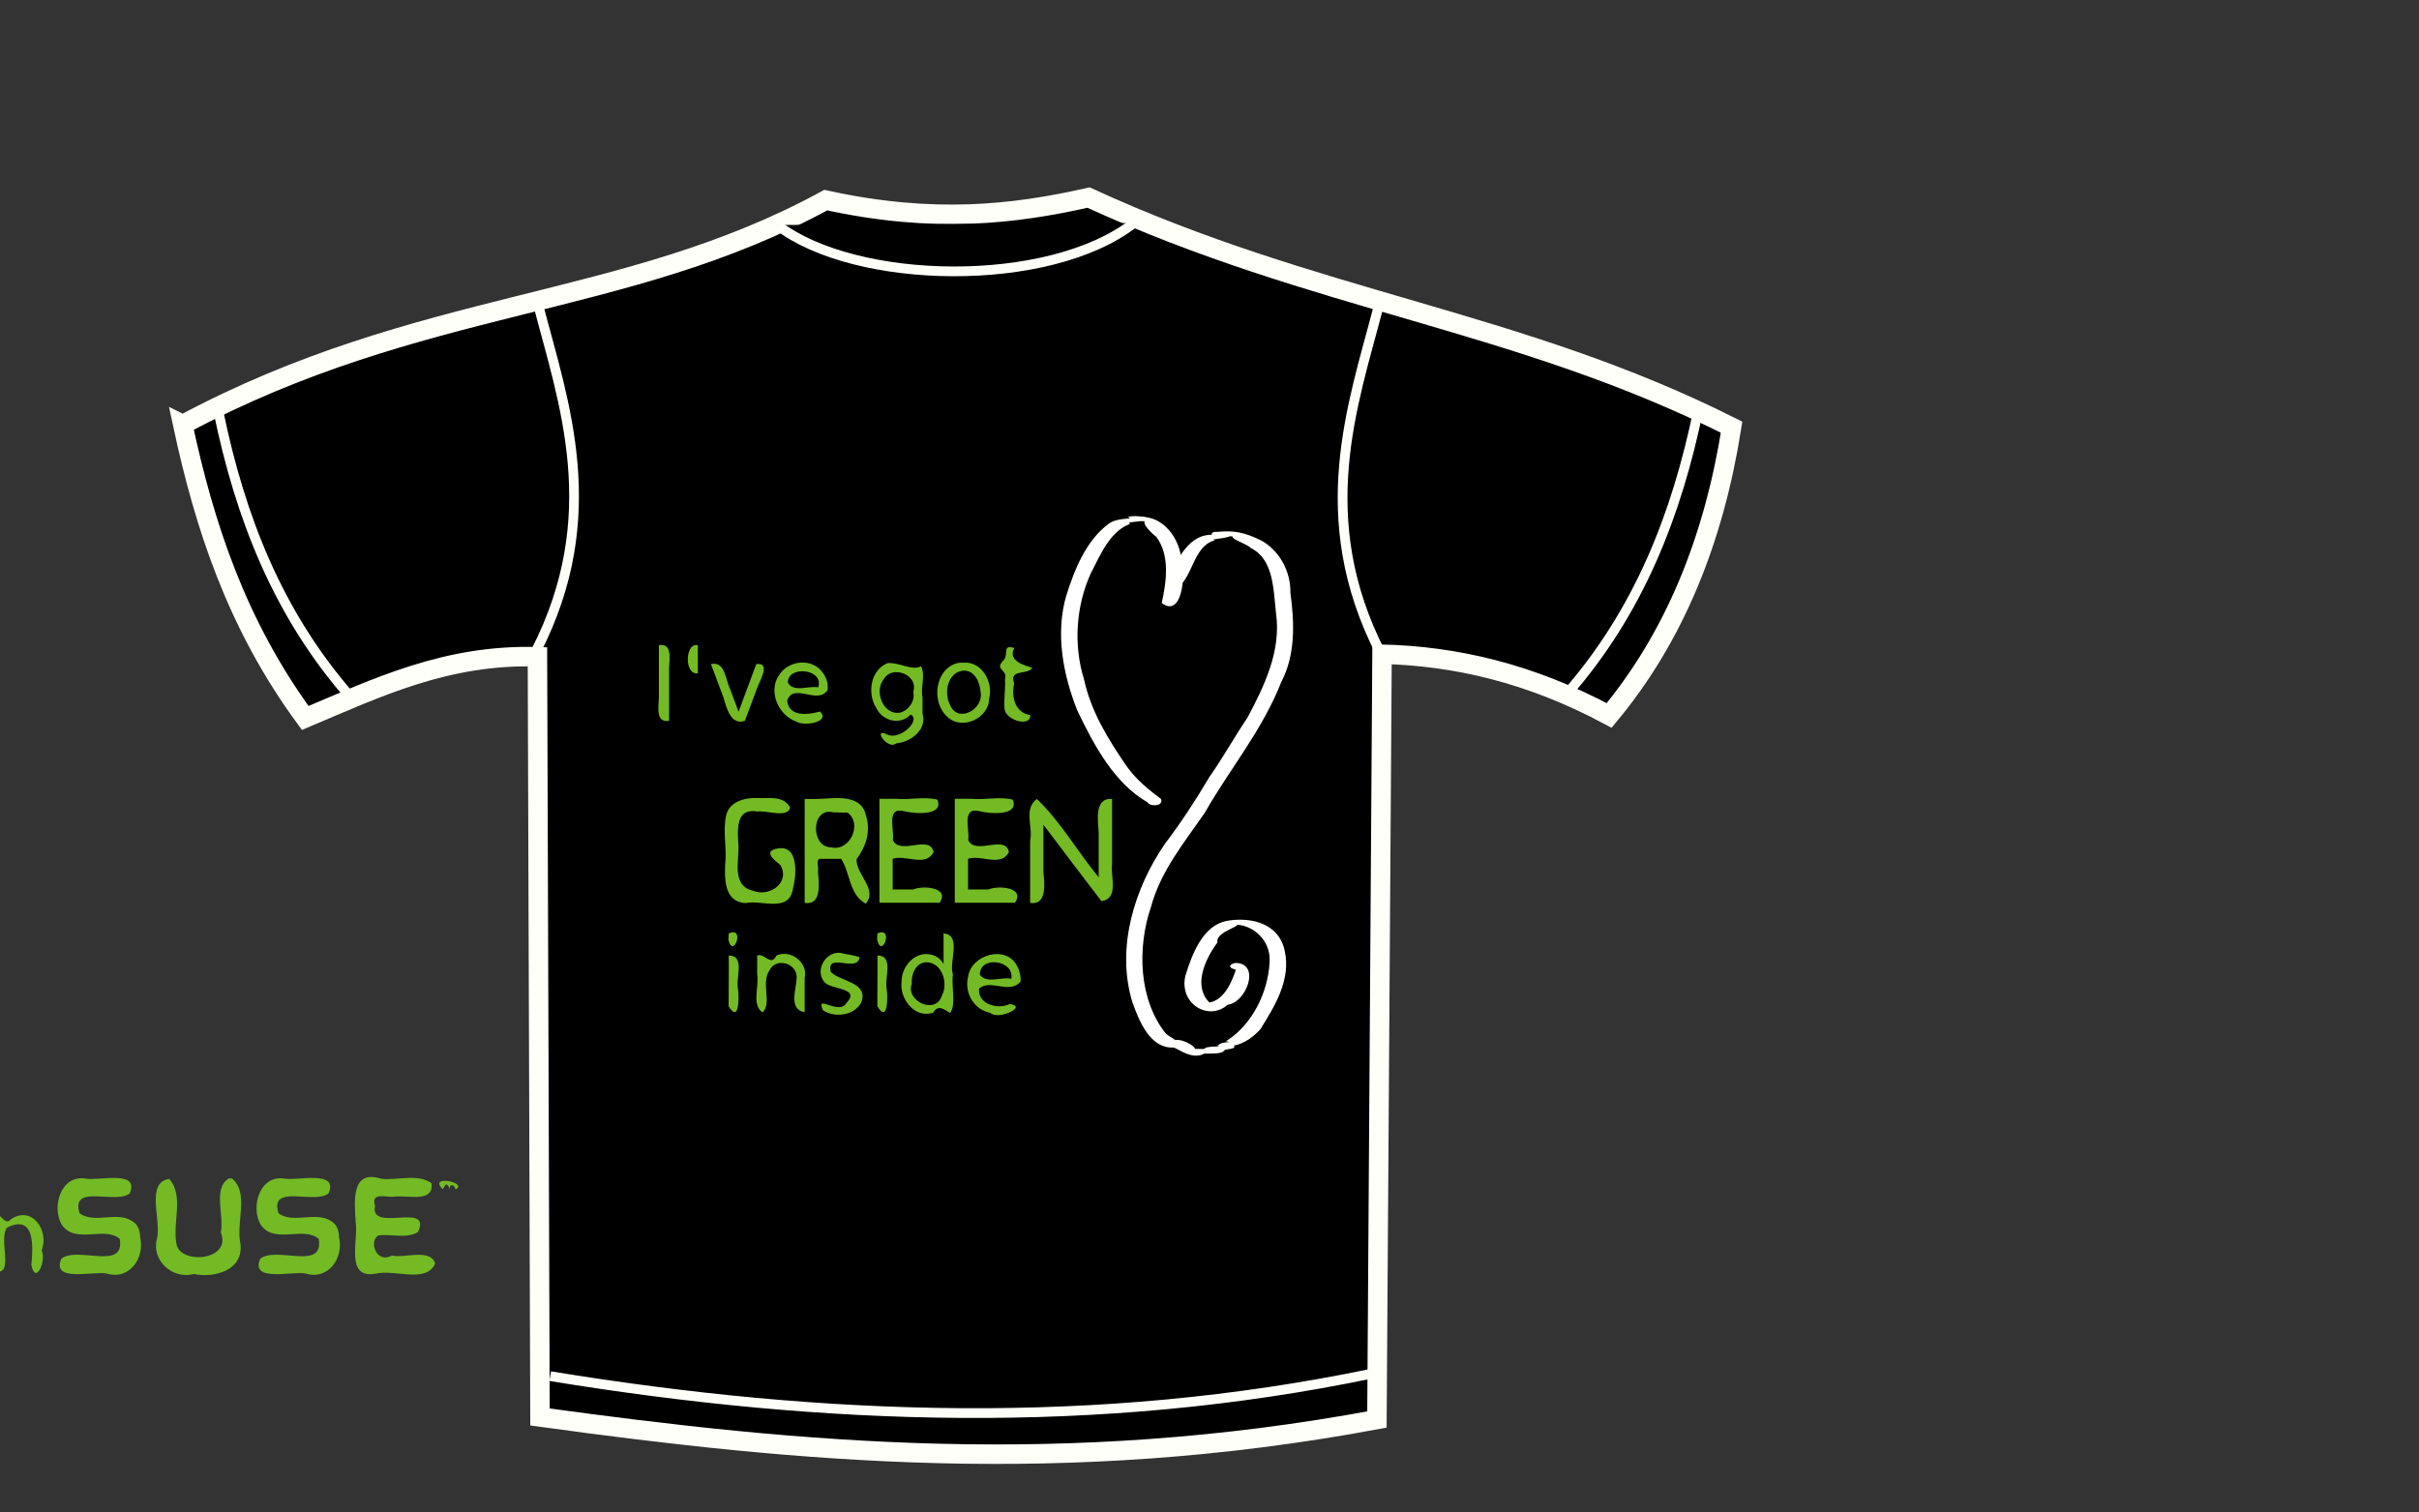 <?xml version="1.0" encoding="UTF-8" standalone="no"?>
<!-- Generator: Adobe Illustrator 15.0.0, SVG Export Plug-In . SVG Version: 6.00 Build 0)  -->

<svg
   xmlns:dc="http://purl.org/dc/elements/1.1/"
   xmlns:cc="http://creativecommons.org/ns#"
   xmlns:rdf="http://www.w3.org/1999/02/22-rdf-syntax-ns#"
   xmlns:svg="http://www.w3.org/2000/svg"
   xmlns="http://www.w3.org/2000/svg"
   xmlns:sodipodi="http://sodipodi.sourceforge.net/DTD/sodipodi-0.dtd"
   xmlns:inkscape="http://www.inkscape.org/namespaces/inkscape"
   version="1.1"
   id="svg4578"
   sodipodi:version="0.32"
   inkscape:version="0.48.2 r9819"
   sodipodi:docname="T_Shirt_inside.png"
   inkscape:output_extension="org.inkscape.output.svg.inkscape"
   x="0px"
   y="0px"
   width="1679"
   height="1050"
   viewBox="72.8 75.424 1679 1050"
   enable-background="new 72.8 75.424 248.4 157.156"
   xml:space="preserve"
   inkscape:export-filename="/home/victorhck/Imágenes/Inkscape_imagenes/squematic_geecko.png"
   inkscape:export-xdpi="90"
   inkscape:export-ydpi="90"><rect x="72.8" y="75.424" width="1679" height="1050" fill="#333333" stroke="none"/><defs
   id="defs3243"><filter
     inkscape:collect="always"
     id="filter4492"
     x="-0.103"
     width="1.206"
     y="-0.056"
     height="1.113"
     color-interpolation-filters="sRGB"><feGaussianBlur
       inkscape:collect="always"
       stdDeviation="6.308"
       id="feGaussianBlur4494" /></filter></defs>
<sodipodi:namedview
   inkscape:window-y="0"
   inkscape:window-x="-4"
   inkscape:window-height="991"
   inkscape:window-width="1680"
   inkscape:showpageshadow="false"
   inkscape:current-layer="layer1"
   inkscape:document-units="px"
   inkscape:pageshadow="2"
   inkscape:pageopacity="0.0"
   width="400px"
   height="300px"
   id="base"
   objecttolerance="10"
   guidetolerance="10"
   gridtolerance="10000"
   borderopacity="1"
   inkscape:cy="510.05957"
   bordercolor="#d6d6d6"
   inkscape:cx="526.72696"
   pagecolor="#ffffff"
   inkscape:zoom="0.77734375"
   borderlayer="true"
   showgrid="false"
   inkscape:snap-smooth-nodes="true"
   inkscape:object-nodes="true"
   inkscape:object-paths="true"
   inkscape:window-maximized="1">
	</sodipodi:namedview>
<g
   id="layer1"
   inkscape:groupmode="layer"
   inkscape:label="Layer 1"
   style="display:inline"
   transform="translate(0,892.844)">
	
<g
   transform="matrix(6.758,0,0,6.758,-257.275,-4377.509)"
   id="g3272"
   style="stroke:#fffff9;fill:#000000;fill-opacity:1;stroke-opacity:1"><path
     inkscape:connector-curvature="0"
     style="fill:#000000;stroke:#fffff9;stroke-width:2;stroke-linecap:butt;stroke-linejoin:miter;stroke-miterlimit:4;stroke-opacity:1;stroke-dasharray:none;fill-opacity:1"
     d="m 67.614,570.417 c 24.468,-13.1 45.356,-11.775 66.041,-23.062 11.096,2.431 19.357,1.459 26.993,-0.262 23.429,10.786 44.028,12.516 66.041,23.586 -1.83,11.559 -5.859,21.548 -12.579,29.614 -8.154,-4.37 -15.868,-6.106 -23.324,-6.29 l -0.524,78.621 c -32.121,5.983 -59.347,3.398 -85.959,-0.262 l -0.262,-78.097 c -9.371,-0.272 -16.5,3.19 -23.848,6.29 -7.067,-9.635 -10.369,-19.809 -12.579,-30.138 z"
     id="path3274-1"
     sodipodi:nodetypes="ccccccccccc" /><path
     inkscape:connector-curvature="0"
     style="fill:#000000;stroke:#fffff9;stroke-width:1px;stroke-linecap:butt;stroke-linejoin:miter;stroke-opacity:1;fill-opacity:1"
     d="m 71.283,569.107 c 2.215,10.749 6.083,20.787 13.628,29.352"
     id="path3276"
     sodipodi:nodetypes="cc" /><path
     inkscape:connector-curvature="0"
     style="fill:#000000;stroke:#fffff9;stroke-width:1px;stroke-linecap:butt;stroke-linejoin:miter;stroke-opacity:1;fill-opacity:1"
     d="m 105.352,668.169 c 28.129,4.604 56.257,5.593 84.386,-0.262"
     id="path3278"
     sodipodi:nodetypes="cc" /><path
     inkscape:connector-curvature="0"
     style="fill:#000000;stroke:#fffff9;stroke-width:1px;stroke-linecap:butt;stroke-linejoin:miter;stroke-opacity:1;fill-opacity:1"
     d="m 128.669,549.912 c 8.008,6.191 27.908,6.575 36.622,-0.202"
     id="path3284"
     sodipodi:nodetypes="cc" /><path
     inkscape:connector-curvature="0"
     style="fill:#000000;stroke:#fffff9;stroke-width:1px;stroke-linecap:butt;stroke-linejoin:miter;stroke-opacity:1;fill-opacity:1"
     d="m 104.162,558.281 c 2.576,9.885 6.838,21.489 -0.262,35.379"
     id="path3286"
     sodipodi:nodetypes="cc" /><path
     inkscape:connector-curvature="0"
     sodipodi:nodetypes="cc"
     id="path3288"
     d="m 190.375,558.483 c -2.576,9.885 -6.838,21.489 0.262,35.379"
     style="fill:#000000;stroke:#fffff9;stroke-width:1px;stroke-linecap:butt;stroke-linejoin:miter;stroke-opacity:1;fill-opacity:1" /><path
     inkscape:connector-curvature="0"
     sodipodi:nodetypes="cc"
     id="path3290"
     d="m 223.283,568.845 c -2.215,10.749 -6.083,20.787 -13.628,29.352"
     style="fill:#000000;stroke:#fffff9;stroke-width:1px;stroke-linecap:butt;stroke-linejoin:miter;stroke-opacity:1;fill-opacity:1" /></g><path
   style="fill:#000000;fill-opacity:1;fill-rule:nonzero;stroke:none"
   id="path3974"
   d="m 788.387,-18.542 c 0.01,0.119 0.109,0.28 0.017,0.356 -4.501,3.753 4.598,-6.289 2.019,0.775 -0.425,1.164 -4.725,0.525 -3.58,0.997 4.287,1.77 8.783,-1.487 4.733,1.09 0.264,1.465 3.829,0.278 3.808,1.663 -0.013,0.921 -2.901,0.549 -2.419,1.333 0.678,1.103 2.653,0.251 3.782,0.884 0.366,0.205 0.026,0.839 0.039,1.258 0.819,0.375 1.637,0.749 2.456,1.124 0.193,1.588 2.918,1.199 3.239,2.531 0.154,0.64 -1.643,0.993 -1.256,1.526 0.679,0.935 2.271,0.598 3.247,1.217 2.519,1.599 -0.652,2.379 -1.73,3.06 16.399,3.3 3.479,-1.212 4.947,2.694 0.271,0.721 1.506,0.707 1.837,1.402 0.502,1.055 -1.731,2.787 -1.214,3.186 1.279,0.988 3.102,0.909 4.653,1.363 1.23,1.543 -1.651,2.184 -1.339,3.344 0.225,0.837 1.404,1.02 2.068,1.577 0.618,0.517 1.335,0.965 1.774,1.641 0.106,0.164 0.743,3.309 0.779,3.483 2.709,3.158 0.694,0.224 1.835,3.544 0.217,0.63 0.937,1.124 0.892,1.789 -0.049,0.734 -1.212,1.157 -1.14,1.889 0.047,0.477 3.075,3.339 3.288,3.549 -0.309,0.611 -1.341,1.288 -0.928,1.834 0.779,1.029 2.532,0.775 3.526,1.599 0.442,0.366 0.051,1.23 0.42,1.669 0.575,0.683 1.718,0.752 2.23,1.483 0.289,0.412 -0.089,1.003 -0.134,1.504 0.64,0.428 1.281,0.856 1.921,1.284 -1.155,0.523 -2.869,0.449 -3.466,1.568 -0.364,0.683 1.33,0.814 2.061,1.069 0.085,0.029 5.439,1.29 5.918,1.526 0.26,0.128 0.276,0.51 0.415,0.766 0.662,0.138 1.323,0.276 1.985,0.414 0.926,-1.854 2.993,1.125 4.082,0.377 0.163,-0.112 -0.115,-0.515 0.068,-0.59 0.828,-0.338 6.255,-0.865 6.368,-0.878 -0.145,-0.374 -0.796,-0.947 -0.435,-1.122 1.275,-0.62 2.898,-0.134 4.195,-0.707 0.394,-0.174 0.118,-0.861 0.269,-1.265 0.175,-0.47 0.359,-0.963 0.7,-1.331 0.915,-0.988 3.184,-2.152 4.235,-2.755 1.369,-1.958 5.561,-2.215 5.496,-5.123 -0.017,-0.782 -1.504,-1.577 -0.962,-2.141 5.489,-5.709 4.999,1.36 4.804,-4.275 0.752,-0.79 2.09,-1.293 2.257,-2.371 -1.448,-2.563 -2.018,-2.357 -1.16,-5.257 0.318,-1.075 2.68,-5.344 2.637,-5.477 -0.442,-1.363 -2.136,-1.91 -3.204,-2.865 3.965,-5.814 0.349,0.175 2.641,-5.644 0.393,-0.998 1.691,-1.783 1.511,-2.84 -0.209,-1.222 -1.814,-1.729 -2.472,-2.78 -1.581,-2.526 -0.931,-2.787 -0.157,-5.336 -0.541,-1.708 -0.949,-3.276 -1.802,-4.866 -0.414,-0.773 -1.056,-1.413 -1.44,-2.202 -0.323,-0.664 -0.241,-1.507 -0.66,-2.116 -0.536,-0.778 -1.989,-0.96 -2.104,-1.897 -0.104,-0.846 1.086,-1.313 1.629,-1.97 -1.649,-0.461 -3.299,-0.922 -4.949,-1.382 0.242,-0.559 1.234,-1.339 0.727,-1.678 -1.368,-0.914 -3.313,-0.403 -4.822,-1.059 -0.45,-0.196 -0.286,-0.992 -0.651,-1.321 -0.746,-0.673 -3.431,-1.633 -4.277,-1.967 -0.737,-0.258 -1.473,-0.516 -2.21,-0.774 -0.042,-0.344 1.237,-0.501 1.279,-0.157 l 0,0 c 1.412,0.182 2.824,0.364 4.236,0.546 0.517,0.335 0.999,0.731 1.551,1.003 1.418,0.699 3.346,1.053 4.533,2.246 0.379,0.381 0.347,1.045 0.696,1.454 1.151,1.351 3.172,2.236 4.632,3.039 -0.357,0.648 -0.995,1.209 -1.07,1.945 -0.092,0.898 1.513,3.635 2.046,4.062 1.147,0.92 3.207,0.808 3.867,2.121 0.437,0.869 -1.042,1.642 -1.562,2.463 0.797,0.821 1.594,1.642 2.391,2.463 0.138,0.876 0.665,1.777 0.414,2.627 -0.321,1.088 -2.472,1.721 -2.001,2.752 0.734,1.608 3.488,1.335 4.523,2.768 0.564,0.781 -0.442,1.89 -0.464,2.854 -0.111,4.806 1.609,1.116 -1.749,5.687 -0.23,0.943 -0.084,2.071 -0.691,2.829 -0.969,1.208 -3.966,1.191 -3.763,2.726 0.234,1.758 3.821,1.198 4.501,2.836 1.049,2.524 -7.986,3.256 -1.501,7.685 -0.444,0.763 -0.91,1.513 -1.333,2.288 -0.389,0.714 -0.528,1.599 -1.1,2.177 -0.827,0.836 -1.951,1.314 -2.956,1.925 -1.011,0.615 -2.492,0.728 -3.089,1.75 -0.622,1.064 2.606,2.4 0.517,3.663 -0.806,0.415 -7.762,3.533 -7.95,3.857 -0.266,0.458 1.184,1.059 0.771,1.39 -1.377,1.103 -3.797,0.102 -5.01,1.709 -4.412,1.232 -0.254,0.173 -5.111,1.082 -0.534,0.1 -1.04,0.358 -1.582,0.389 -0.781,0.044 -1.559,-0.183 -2.341,-0.168 -1.435,0.026 -2.864,0.375 -4.297,0.29 -0.184,-0.011 0.089,-0.359 0.133,-0.538 -0.418,-0.043 -4.574,-0.299 -5.223,-0.917 -0.275,-0.262 0.318,-0.69 0.476,-1.035 -0.607,-0.317 -1.214,-0.635 -1.821,-0.952 -0.612,-0.344 -1.716,-0.387 -1.804,-1.083 -0.086,-0.682 0.991,-0.952 1.486,-1.428 -1.101,-0.403 -2.203,-0.805 -3.305,-1.208 0.148,-0.512 0.855,-1.197 0.444,-1.536 -1.094,-0.901 -3.122,-0.302 -4.013,-1.404 -0.479,-0.593 1.244,-1.036 1.447,-1.771 0.316,-1.146 -1.421,-2.297 -0.516,-3.529 -14.536,-3.078 -6.342,0.44 -4.201,-3.514 0.328,-0.606 -0.895,-1.125 -1.008,-1.804 -0.594,-3.579 4.669,-2.967 -0.859,-5.403 -0.377,-0.573 -0.93,-1.063 -1.132,-1.719 -0.172,-0.558 0.409,-1.279 0.064,-1.749 -0.588,-0.803 -1.963,-0.777 -2.519,-1.603 -0.319,-0.473 0.497,-1.149 0.303,-1.686 -1.445,-3.995 -1.955,0.707 -1.138,-3.215 -1.376,-0.462 -3.225,-0.25 -4.129,-1.386 -0.494,-0.621 1.402,-0.931 1.698,-1.668 1.043,-2.597 -5.226,-2.975 -3.837,-5.817 -0.254,-0.478 -0.53,-0.944 -0.761,-1.433 -0.219,-0.465 -0.159,-1.139 -0.586,-1.425 -0.982,-0.66 -2.867,-0.123 -3.336,-1.209 -0.351,-0.812 2.417,-0.747 2.13,-1.584 -0.62,-1.806 -4.509,-0.393 -5.21,-2.377 -4.276,-3.526 0.462,1.19 -0.158,-2.558 -0.109,-0.656 -1.146,-0.679 -1.692,-1.059 -0.451,-0.313 -0.83,-0.726 -1.294,-1.018 -2.083,-1.309 -1.608,-0.122 -1.927,-1.824 -0.859,-0.193 -1.719,-0.385 -2.578,-0.578 0.499,-0.292 2.029,-0.648 1.498,-0.877 -1.238,-0.534 -2.86,0.435 -4.039,-0.22 -0.693,-0.385 1.585,-0.342 2.25,-0.774 0.701,-0.454 -5.799,-1.706 -2.449,-0.537 -0.065,-0.596 2.154,-0.837 2.218,-0.241 z"
   inkscape:connector-curvature="0" /><path
   style="fill:#000000;fill-opacity:1;fill-rule:nonzero;stroke:none"
   id="path3982"
   d="m 992.174,-79.051 c 1.543,-1.242 -1.168,1.118 -1.636,-0.549 -0.181,-0.643 2.48,-0.691 1.826,-0.826 -1.847,-0.38 -3.773,0.111 -5.657,0.038 -2.172,-0.084 -3.572,-0.47 -5.631,-0.918 -1.64,-0.087 -3.458,0.487 -4.921,-0.262 -0.7,-0.358 1.903,-0.448 2.013,-1.226 0.088,-0.623 -1.122,-0.598 -1.734,-0.747 -1.162,-0.284 -2.355,-0.453 -3.549,-0.541 -6.496,-0.481 -6.829,1.853 -5.897,-1.238 -3.027,3.075 -5.677,-0.626 -8.506,-0.401 -1.456,0.116 -2.825,0.817 -4.28,0.941 -2.799,0.237 -5.632,-0.162 -8.425,0.138 -1.519,0.163 -2.925,0.887 -4.412,1.24 -2.289,0.545 -4.606,0.968 -6.909,1.452 -10.322,6.863 5.749,-3.33 -11.881,5.076 -1.863,0.888 -3.251,2.557 -4.989,3.669 -5.904,3.777 -8.363,3.945 -13.319,8.984 -1.666,1.694 -2.84,3.81 -4.26,5.715 -6.677,9.757 -2.487,2.777 -7.454,13.456 -1.188,2.553 -3.042,4.849 -3.73,7.58 -0.671,2.665 -0.108,5.496 -0.253,8.24 -0.237,4.483 -1.059,13.552 -1.438,17.939 3.391,6.066 -0.603,12.992 1.107,19.154 0.997,3.591 9.666,15.642 11.5,18.66 2.184,3.592 7.218,13.379 9.229,17.231 7.622,9.798 4.694,4.731 9.179,14.967 0.055,0.876 -3.204,1.078 -3.259,0.203 l 0,0 c -1.989,-10.652 0.223,-5.449 -7.787,-15.07 -2.064,-3.231 -8.96,-13.813 -10.556,-17.2 -1.404,-2.981 -2.074,-6.26 -3.329,-9.307 -1.331,-3.228 -3.223,-6.217 -4.42,-9.498 -3.615,-9.905 -2.606,-8.984 -1.715,-19.14 -1.076,-3.082 -2.963,-5.992 -3.227,-9.245 -0.241,-2.969 1.115,-5.853 1.764,-8.759 2.323,-10.4 5.712,-20.107 10.853,-29.471 2.708,-1.809 5.415,-3.619 8.123,-5.428 0.874,-1.739 1.077,-4.032 2.621,-5.216 2.664,-2.042 6.276,-2.413 9.282,-3.909 2.032,-1.011 3.819,-2.458 5.786,-3.589 5.963,-3.428 5.201,-2.805 11.839,-5.087 3.607,-1.614 5.044,-2.571 9.155,-3.016 2.629,-0.284 5.29,-0.081 7.93,-0.23 2.928,-0.166 5.837,-0.687 8.77,-0.716 0.382,-0.004 0.644,0.412 0.966,0.618 2.504,-0.065 5.007,-0.131 7.511,-0.196 1.857,0.651 2.801,1.06 4.841,1.395 3.253,0.534 7.592,0.583 10.746,1.515 0.447,0.132 0.777,0.513 1.166,0.77 1.109,0.144 2.226,0.241 3.328,0.431 0.73,0.126 1.425,0.445 2.162,0.513 1.511,0.14 4.453,-1.407 4.552,0.107 0.1,1.536 -3.031,0.62 -4.468,1.171 -0.169,0.065 0.244,0.268 0.366,0.401 1.142,-0.047 2.285,-0.094 3.427,-0.14 0.086,0.645 -2.313,0.965 -2.399,0.32 z"
   inkscape:connector-curvature="0" /><g
   id="g4280"
   transform="matrix(1.01,0,0,1.135,631.103,-312.157)"
   style="fill:#ffffff;stroke:#fffff9;stroke-opacity:1"><path
     style="fill:#ffffff;fill-opacity:1;fill-rule:nonzero;stroke:#fffff9;stroke-opacity:1"
     d="M 236.252,45.261 C 213.466,33.637 199.589,10.786 187.905,-11.038 c -9.562,-21.49 -14.973,-46.407 -7.521,-69.402 5.729,-16.44 13.839,-33.838 28.768,-43.753 6.511,-4.618 18.857,-2.184 14.63,-4.587 3.761,-0.676 17.24,0.825 6.918,0.371 15.115,-0.977 27.167,12.533 28.056,26.98 2.699,8.738 0.147,33.228 -12.588,24.879 3.105,-12.669 5.824,-29.224 -4.039,-40.682 -3.824,-2.476 -14.072,-11.472 -2.83,-9.596 -4.527,0.037 -19.596,-0.109 -7.281,-0.172 -8.876,0.996 -10.822,0.671 -9.162,2.077 -13.391,4.831 -19.966,18.995 -26.627,30.544 -10.087,20.026 -11.923,43.786 -4.498,64.991 4.859,19.886 16.801,36.885 29.078,52.865 6.562,8.286 15.115,14.617 23.865,20.33 1.6,3.815 -7.258,3.846 -8.423,1.454 z"
     id="path4276"
     inkscape:connector-curvature="0" /><path
     style="fill:#ffffff;fill-opacity:1;fill-rule:nonzero;stroke:#fffff9;stroke-opacity:1"
     d="m 249.088,-87.906 c 6.54,-13.704 15.795,-32.011 33.958,-29.379 -0.586,1.127 -6.484,-2.31 1.441,-2.095 10.734,-0.857 17.671,0.302 28.594,4.977 12.347,5.646 20.754,18.334 20.434,31.993 2.805,18.104 3.521,37.777 -6.191,54.085 -12.868,29.412 -35.249,52.989 -52.403,79.774 -14.024,18.262 -30.406,35.584 -37.265,58.147 -9.605,25.276 -8.322,57.083 10.435,77.885 3.119,2.491 15.491,7.785 4.682,5.259 3.988,-5.158 23.769,6.611 11.135,4.415 3.117,-0.834 21.605,0.659 11.496,-0.695 3.671,-2.013 20.996,0.015 9.556,-2.152 3.899,-2.844 17.194,-0.623 6.189,-2.825 16.748,-9.765 27.918,-28.898 29.074,-48.12 1,-13.935 -12.177,-23.852 -25.183,-23.451 8.345,0.338 -13.223,4.129 -11.669,11.208 -8.631,10.45 -17.676,27.853 -4.219,38.256 1.114,4.666 -7.72,-0.689 0.218,-0.992 11.037,-2.342 16.338,-16.105 18.218,-22.128 8.504,3.075 -11.815,0.483 -1.489,-1.91 17.24,-0.082 6.938,23.577 -5.354,24.549 -12.809,10.263 -32.844,-0.401 -28.422,-17.098 4.675,-13.532 11.943,-30.213 27.707,-33.13 14.971,-2.493 35.535,0.399 39.609,17.989 4.357,17.587 -7.134,33.813 -16.666,47.405 -5.464,5.524 -14.257,10.678 -21.762,9.875 14.482,2.145 -17.53,3.126 -3.564,3.703 -3.44,2.289 -23.438,0.279 -13.416,1.451 -8.484,3.51 -17.247,-3.498 -20.582,-4.015 -15.406,0.772 -23.004,-15.351 -27.812,-27.496 -11.351,-33.331 1.693,-69.58 22.335,-96.316 11.072,-12.91 21.087,-26.609 30.494,-40.781 9.355,-11.769 17.183,-24.495 26.287,-36.474 11.517,-19.271 23.345,-40.773 19.662,-64.088 -1.832,-14.713 -1.644,-33.387 -17.68,-40.351 -1.628,-2.362 -18.195,-6.718 -10.065,-7.235 -6.165,0.55 -14.722,-1.322 -3.842,-0.137 -6.097,2.164 -16.472,1.781 -12.5,3.015 -13.846,4.42 -14.113,22.667 -25.095,29.254 -2.35,0.438 -4.806,-0.586 -6.345,-2.371 z"
     id="path4278"
     inkscape:connector-curvature="0" /></g><g
   transform="matrix(1.801,0,0,1.801,-188.263,-333.981)"
   id="g6"><path
     style="fill:#73ba25"
     d="m 318.55,190.72 c -1.894,-5.804 -2.611,0.389 -3.217,-1.015 -5.204,-5.343 10.248,-2.295 5.177,0.385 -0.571,-2.641 -3.045,-1.866 -1.961,0.63 z"
     id="path8"
     inkscape:connector-curvature="0" /><path
     style="fill:#73ba25"
     d="m 312.65,218.62 c -3.31,7.82 -15.697,2.17 -22.864,3.92 -12.074,2.194 -6.547,-13.026 -7.777,-20.078 -0.42,-7.595 -1.883,-20.263 9.831,-16.496 6.289,0.713 14.245,-2.092 19.402,1.722 1.069,7.52 -9.032,4.643 -13.948,5.121 -3.275,0.609 -9.557,-2.099 -7.811,3.593 -2.22,10.647 22.196,-1.888 16.528,10.162 -4.57,2.557 -10.021,0.663 -15.061,1.205 -3.95,1.683 -1.31,11.152 5.005,7.804 4.775,1.137 14.926,-2.881 16.695,3.047 z"
     id="path10"
     inkscape:connector-curvature="0" /><path
     style="fill:#73ba25"
     d="m 275.6,208.41 c 1.92,8.059 -4.068,16.78 -12.93,14.069 -5.38,-0.96 -21.399,3.507 -17.391,-5.727 6.342,-4.906 24.632,4.873 22.503,-7.611 -5.883,-5.084 -17.063,2.25 -22.344,-5.44 -4.026,-6.836 -0.395,-19.353 9.161,-17.795 5.339,0.896 20.907,-3.402 16.987,5.706 -5.366,4.366 -22.98,-3.956 -19.283,7.673 6.009,4.361 15.026,-1.467 21.11,3.62 1.626,1.288 2.176,3.522 2.187,5.505 z"
     id="path18"
     inkscape:connector-curvature="0" /><path
     style="fill:#73ba25"
     d="m 234.31,185.83 c 6.715,5.285 1.615,16.919 3.25,24.851 1.6,10.384 -9.735,13.668 -17.913,12.006 -8.116,2.195 -16.431,-5.175 -14.222,-13.548 1.848,-7.038 -4.526,-21.64 4.71,-23.139 5.867,6.471 1.218,16.836 2.824,25.03 1.185,8.164 21.541,6.609 17.083,-4.391 1.401,-6.564 -3.167,-16.885 3.059,-20.791 l 1.209,-0.018 0,0 z"
     id="path20"
     inkscape:connector-curvature="0" /><path
     style="fill:#73ba25"
     d="m 198.95,208.41 c 1.919,8.058 -4.074,16.776 -12.933,14.069 -5.382,-0.961 -21.416,3.508 -17.405,-5.727 6.342,-4.909 24.624,4.875 22.494,-7.611 -5.872,-5.087 -17.058,2.251 -22.333,-5.44 -4.022,-6.842 -0.39,-19.365 9.175,-17.795 5.342,0.897 20.925,-3.404 17.004,5.707 -5.37,4.367 -22.992,-3.959 -19.3,7.672 6.008,4.361 15.023,-1.465 21.107,3.621 1.627,1.288 2.18,3.521 2.19,5.504 z"
     id="path22"
     inkscape:connector-curvature="0" /><path
     style="fill:#73ba25"
     d="m 149.12,201.6 c 8.185,-5.538 14.871,4.316 11.885,11.975 1.924,3.933 -2.362,13.627 -3.971,5.603 0.697,-6.963 1.47,-19.768 -9.329,-14.399 -3.516,4.171 2.866,18.658 -4.436,16.808 0.078,-6.532 -2.636,-17.145 1.706,-21.203 1.219,0.959 2.519,3.187 4.145,1.215 z"
     id="path26"
     inkscape:connector-curvature="0" /><path
     style="fill:#73ba25"
     d="m 138.35,205.67 c 2.621,10.547 -9.433,5.867 -14.29,8.452 -3.238,7.84 17.14,2.981 7.37,8.646 -13.228,4.045 -15.143,-16.673 -7.391,-21.973 4.648,-0.571 13.983,-2.113 14.311,4.875 z m -3.94,4.04 c 3.421,-10.761 -17.705,-4.399 -7.831,0 2.61,0 5.221,0 7.831,0 z"
     id="path28"
     inkscape:connector-curvature="0" /><path
     style="fill:#73ba25"
     d="m 100.34,216.48 c 0.036,4.892 1.85,12.718 -2.14,16.12 -3.266,-2.106 -1.146,-6.874 -1.75,-10.253 0,-6.863 0,-13.726 0,-20.589 7.132,-3.173 3.313,7.022 3.89,11.258 0,1.154 0,2.309 0,3.463 z"
     id="path30"
     inkscape:connector-curvature="0" /><path
     style="fill:#73ba25"
     d="m 108.46,200.23 c 9.503,0.773 9.533,23.833 -1.484,22.588 -5.28,0.056 -7.43,-5.839 -0.568,-3.625 8.039,-1.689 5.876,-19.464 -4.096,-15.418 -3.897,-2.585 4.872,-3.624 6.148,-3.545 z"
     id="path32"
     inkscape:connector-curvature="0" /><path
     style="fill:#73ba25"
     d="m 90.9,205.64 c 1.658,8.704 -0.522,20.588 -12.187,16.766 -8.882,-0.783 -8.122,-17.949 -1.963,-21.854 C 81.372,200.429 90.607,198.54 90.9,205.64 z m -3.92,11.07 c 1.945,-7.13 -1.301,-17.515 -9.864,-11.34 -1.2,6.412 -1.972,20.01 9.864,11.34 z"
     id="path34"
     inkscape:connector-curvature="0" /></g><g
   id="g4477"
   transform="translate(-1334.03,-6.432)"><path
     d="m 1082.896,-188.032 c -5.753,4.095 -1.642,13.472 -2.785,19.947 0,8.188 0,16.376 0,24.564 9.228,2.112 4.274,-9.712 5.508,-15.068 0,-6.116 0,-12.231 0,-18.347 5.633,5.824 11.539,24.607 17.177,10.319 2.132,-2.056 6.543,-11.399 7.206,-8.76 0,10.619 0,21.237 0,31.856 11.909,0.04 2.507,-20.093 5.542,-28.317 2.107,-8.079 -1.953,-23.698 -8.399,-9.734 -3.148,4.715 -6.175,9.515 -9.273,14.265 -5.275,-6.27 -8.424,-16.257 -14.976,-20.725 z"
     id="path4299"
     inkscape:connector-curvature="0"
     style="font-size:72px;font-style:normal;font-variant:normal;font-weight:normal;font-stretch:normal;text-align:center;line-height:125%;letter-spacing:0px;word-spacing:0px;writing-mode:lr-tb;text-anchor:middle;fill:#73ba25;fill-opacity:1;stroke:none;font-family:FifthLeg;-inkscape-font-specification:FifthLeg" /><path
     d="m 1125.638,-128.599 c 10.216,-7.272 12.573,-24.621 19.585,-35.846 7.217,-10.47 -4.727,-10.7 -5.746,-0.641 -2.539,3.303 -5.117,17.241 -7.628,6.51 -0.469,-6.201 -12.567,-23.02 -10.207,-8.529 4.078,9.968 14.044,19.753 4.835,29.847 -0.464,3.001 -6.098,7.698 -0.838,8.66 z"
     id="path4301"
     inkscape:connector-curvature="0"
     style="font-size:72px;font-style:normal;font-variant:normal;font-weight:normal;font-stretch:normal;text-align:center;line-height:125%;letter-spacing:0px;word-spacing:0px;writing-mode:lr-tb;text-anchor:middle;fill:#73ba25;fill-opacity:1;stroke:none;font-family:FifthLeg;-inkscape-font-specification:FifthLeg" /><path
     d="m 1173.794,-188.606 c -9.099,3.939 -4.477,16.069 -5.508,24.205 0,6.96 0,13.92 0,20.88 14.333,0.351 -4.752,-32.694 17.414,-24.681 5.189,3.982 1.501,12.94 2.575,19.051 -2.502,10.137 10.41,4.809 5.489,-3.776 3.611,-12.276 -3.674,-27.641 -17.178,-18.222 -5.747,-0.025 -1.481,-10.48 -2.792,-15.066 0,-0.797 0,-1.594 0,-2.39 z"
     id="path4303"
     inkscape:connector-curvature="0"
     style="font-size:72px;font-style:normal;font-variant:normal;font-weight:normal;font-stretch:normal;text-align:center;line-height:125%;letter-spacing:0px;word-spacing:0px;writing-mode:lr-tb;text-anchor:middle;fill:#73ba25;fill-opacity:1;stroke:none;font-family:FifthLeg;-inkscape-font-specification:FifthLeg" /><path
     d="m 1206.971,-149.069 c -8.761,-7.119 4.09,-7.49 9.444,-6.76 11.701,4.438 8.625,-16.596 -0.022,-17.367 -17.072,-6.805 -23.656,16.619 -14.488,27.629 9.53,8.248 26.84,-6.368 8.524,-3.502 -1.153,0 -2.306,0 -3.459,0 z m -2.909,-16.197 c 4.216,-10.954 22.886,4.263 8.759,4.846 -4.457,-0.762 -10.701,2.717 -8.759,-4.846 z"
     id="path4305"
     inkscape:connector-curvature="0"
     style="font-size:72px;font-style:normal;font-variant:normal;font-weight:normal;font-stretch:normal;text-align:center;line-height:125%;letter-spacing:0px;word-spacing:0px;writing-mode:lr-tb;text-anchor:middle;fill:#73ba25;fill-opacity:1;stroke:none;font-family:FifthLeg;-inkscape-font-specification:FifthLeg" /><path
     d="m 1235.529,-156.913 c 4.6,0 9.2,0 13.801,0 7.383,13.158 -25.522,9.529 -13.801,0 z m 1.547,-16.899 c -12.508,11.191 20.139,-0.594 11.595,13.976 -9.782,-2.958 -26.335,-3.449 -20.189,12.315 5.166,9.729 19.265,-1.771 25.718,3.584 1.758,-13.531 3.465,-34.707 -17.123,-29.876 z"
     id="path4307"
     inkscape:connector-curvature="0"
     style="font-size:72px;font-style:normal;font-variant:normal;font-weight:normal;font-stretch:normal;text-align:center;line-height:125%;letter-spacing:0px;word-spacing:0px;writing-mode:lr-tb;text-anchor:middle;fill:#73ba25;fill-opacity:1;stroke:none;font-family:FifthLeg;-inkscape-font-specification:FifthLeg" /><path
     d="m 1280.315,-168.072 c 0.959,-11.491 -14.178,-1.307 -18.831,-5.531 -1.972,4.629 -0.406,11.023 -0.911,16.419 1.188,4.269 -2.676,13.44 2.52,13.819 8.559,-5.161 -5.269,-31.6 14.787,-24.707 0.811,0 1.623,0 2.435,0 z"
     id="path4309"
     inkscape:connector-curvature="0"
     style="font-size:72px;font-style:normal;font-variant:normal;font-weight:normal;font-stretch:normal;text-align:center;line-height:125%;letter-spacing:0px;word-spacing:0px;writing-mode:lr-tb;text-anchor:middle;fill:#73ba25;fill-opacity:1;stroke:none;font-family:FifthLeg;-inkscape-font-specification:FifthLeg" /><path
     d="m 1291.626,-188.032 c -6.64,4.08 1.973,16.564 -9.446,15.862 -0.34,6.09 10.983,1.939 6.71,11.194 -4.779,10.505 7.004,23.967 14.333,15.183 -6.167,-2.653 -10.964,-5.983 -8.873,-14.482 -0.971,-6.588 0.235,-9.991 7.432,-8.746 1.761,-7.551 -11.957,-2.295 -7.358,-12.129 -0.209,-2.231 0.504,-6.84 -2.797,-6.881 z"
     id="path4311"
     inkscape:connector-curvature="0"
     style="font-size:72px;font-style:normal;font-variant:normal;font-weight:normal;font-stretch:normal;text-align:center;line-height:125%;letter-spacing:0px;word-spacing:0px;writing-mode:lr-tb;text-anchor:middle;fill:#73ba25;fill-opacity:1;stroke:none;font-family:FifthLeg;-inkscape-font-specification:FifthLeg" /></g><g
   id="g4486"
   transform="translate(-1250.412,33.447)"><g
     transform="matrix(0.86,0,0,0.886,1025.735,-686.29)"
     id="g4455"
     style="font-size:72px;font-style:normal;font-variant:normal;font-weight:normal;font-stretch:normal;text-align:center;line-height:125%;letter-spacing:0px;word-spacing:0px;writing-mode:lr-tb;text-anchor:middle;fill:#73ba25;fill-opacity:1;stroke:none;font-family:FifthLeg;-inkscape-font-specification:FifthLeg"><path
       inkscape:connector-curvature="0"
       id="path4313"
       d="m 103.278,668.624 c -6.662,4.767 -1.93,15.295 -3.24,22.665 -3.036,7.094 4.061,18.55 6.408,6.847 -1.963,-8.761 4.007,-23.815 -3.168,-29.513 z m 3.24,-11.952 c -8.204,-12.911 -7.655,12.356 0,0 z" /><path
       inkscape:connector-curvature="0"
       id="path4315"
       d="m 122.733,652.568 c -7.726,4.607 2.295,18.702 -10.99,17.909 -0.396,6.876 12.778,2.189 7.806,12.639 -5.56,11.861 8.149,27.06 16.675,17.142 -7.174,-2.996 -12.756,-6.755 -10.323,-16.351 -1.129,-7.439 0.274,-11.281 8.647,-9.875 2.048,-8.526 -13.911,-2.592 -8.561,-13.695 -0.243,-2.519 0.587,-7.723 -3.254,-7.769 z" /><path
       inkscape:connector-curvature="0"
       id="path4317"
       d="m 144.732,669.632 c 7.623,11.972 6.062,-29.723 -1.172,-12.16 0.081,4.067 0.95,8.087 1.172,12.16 z" /><path
       inkscape:connector-curvature="0"
       id="path4319"
       d="m 165.192,674.6 c 5.952,0 11.904,0 17.856,0 -4.139,-11.333 -34.613,-7.48 -25.945,8.887 2.54,10.364 27.224,-0.72 19.13,12.95 -4.571,3.682 -21.534,-3.745 -18.113,4.714 11.904,7.203 36.7,-1.808 22.451,-17.116 -4.545,-3.607 -26.176,2.965 -15.378,-9.435 z" /><path
       inkscape:connector-curvature="0"
       id="path4321"
       d="m 218.879,652.568 c -17.768,5.141 -8.198,31.125 -8.989,44.95 10.97,11.357 41.23,7.127 34.192,-14.423 1.744,-13.793 1.161,-35.83 -18.798,-30.53 -2.135,0.02 -4.271,0.042 -6.406,0.004 z m 16.056,6.408 c 4.344,9.446 4.54,28.26 -0.045,37.292 -14.746,4.288 -23.729,-2.22 -19.625,-17.365 -1.338,-11.465 -1.239,-25.087 14.621,-19.927 1.683,0 3.365,0 5.048,0 z" /><path
       inkscape:connector-curvature="0"
       id="path4323"
       d="m 284.024,703.544 c 7.647,-5.983 -7.149,-11.724 -10.93,-16.713 -2.11,-3.604 -12.473,-6.875 -8.385,-10.73 6.655,-6.764 13.309,-13.529 19.964,-20.293 -6.727,-8.013 -13.025,5.739 -18.418,9.615 -2.955,1.985 -9.568,12.984 -8.006,3.839 0,-5.565 0,-11.129 0,-16.694 -10.736,-2.385 -4.972,10.966 -6.408,17.013 0,11.081 0,22.162 0,33.243 10.736,2.385 4.972,-10.966 6.408,-17.013 2.715,-5.531 15.993,13.036 22.982,16.249 0.582,1.249 1.746,1.243 2.794,1.484 z" /></g></g><g
   transform="translate(-135.602,-807.129)"
   style="font-size:72px;font-style:normal;font-variant:normal;font-weight:normal;font-stretch:normal;text-align:start;line-height:125%;letter-spacing:0px;word-spacing:0px;writing-mode:lr-tb;text-anchor:start;fill:#73ba25;fill-opacity:1;stroke:none;font-family:Sans;-inkscape-font-specification:Sans"
   id="flowRoot4421"><path
     d="m -13.527,509.684 c 11.496,-2.992 5.881,12.805 7.102,19.587 0,10.967 0,21.934 0,32.901 -11.496,2.992 -5.881,-12.805 -7.102,-19.587 0,-10.967 0,-21.934 0,-32.901 z"
     id="path4430"
     inkscape:connector-curvature="0" /><path
     d="m 63.078,538.407 c 0,7.922 0,15.844 0,23.766 -16.809,-2.034 3.695,-29.645 -13.133,-34.283 -23.557,-4.614 -4.657,34.878 -19.181,33.626 -1.401,-16.121 -0.322,-32.664 -0.663,-48.969 0.335,-13.234 11.071,1.715 6.566,9.259 -2.945,14.487 13.262,-8.965 20.728,2.607 4.449,3.044 6.588,8.737 5.682,13.994 z"
     id="path4432"
     inkscape:connector-curvature="0" /><path
     d="m 93.945,542.379 c -17.519,-6.307 -15.612,24.844 0.815,13.581 5.345,-3.262 9.976,-15.223 -0.815,-13.581 z m 12.902,-2.672 c 0,7.488 0,14.977 0,22.465 -6.874,3.479 -6.486,-9.671 -12.846,-0.204 -14.097,8.263 -29.693,-13.63 -14.284,-22.122 9.299,-2.936 30.946,-2.891 11.979,-12.853 -4.863,0.489 -22.311,4.788 -11.195,-3.819 10.992,-4.567 27.361,0.818 26.355,14.768 l -0.009,1.765 0,0 z"
     id="path4434"
     inkscape:connector-curvature="0" /><path
     d="m 115.566,522.797 c 10.537,-2.597 9.987,12.139 13.842,18.763 1.874,3.886 3.748,12.326 5.622,13.468 4,-10.744 8.001,-21.487 12.001,-32.231 12.102,-2.248 0.859,12.637 -0.175,18.747 -2.579,6.876 -5.157,13.752 -7.736,20.628 -10.438,3.921 -10.959,-7.072 -13.91,-13.655 -3.215,-8.573 -6.43,-17.146 -9.645,-25.72 z"
     id="path4436"
     inkscape:connector-curvature="0" /><path
     d="m 196.496,540.867 c -3.702,6.939 -15.505,1.62 -22.846,3.164 -13.737,-3.221 -2.865,15.299 6.027,13.85 5.8,0.728 21.325,-6.67 11.767,4.205 -13.378,5.074 -33.026,-2.689 -31.664,-19.342 -2.068,-17.382 22.822,-29.408 33.416,-14.025 2.437,3.522 3.541,7.889 3.298,12.147 z m -6.469,-1.898 c 3.983,-18.913 -32.403,-10.605 -18.644,-0.025 6.185,0.501 12.429,-0.236 18.644,0.025"
     id="path4438"
     inkscape:connector-curvature="0" /></g><g
   transform="translate(535.802,-1037.059)"
   style="font-size:72px;font-style:normal;font-variant:normal;font-weight:normal;font-stretch:normal;text-align:start;line-height:125%;letter-spacing:0px;word-spacing:0px;writing-mode:lr-tb;text-anchor:start;fill:#73ba25;fill-opacity:1;stroke:none;font-family:Sans;-inkscape-font-specification:Sans"
   id="flowRoot4495"><path
     d="m 42.816,882.985 c 11.892,0.156 4.464,16.259 6.479,23.678 0.789,6.143 0.594,23.509 -6.563,11.538 -0.056,-11.683 0.239,-23.47 0.083,-35.215 z m 0,-15.328 c 11.675,-5.272 3.199,17.923 -0.199,4.654 l 0.05,-2.384 0.149,-2.27 z"
     id="path4504"
     inkscape:connector-curvature="0" /><path
     d="m 95.516,898.594 c 0,7.922 0,15.844 0,23.766 -11.091,-1.68 -6.13,-15.462 -5.619,-22.94 1.424,-10.773 -14.306,-15.912 -18.934,-5.866 -5.888,8.559 2.038,23.049 -4.757,28.992 -7.723,-5.64 -2.176,-17.763 -3.666,-26.513 0,-4.349 0,-8.699 0,-13.048 5.364,-1.877 9.504,8.101 13.403,-0.018 9.776,-4.388 22.091,4.872 19.574,15.627 z"
     id="path4506"
     inkscape:connector-curvature="0" /><path
     d="m 133.59,884.145 c -1.289,11.323 -23.562,-4.012 -19.892,10.33 6.427,6.644 25.948,6.917 21.273,20.694 -4.484,9.565 -18.584,11.316 -26.726,5.873 -5.676,-12.043 10.886,3.944 16.267,-5.054 10.078,-10.918 -10.619,-8.996 -15.217,-14.449 -7.748,-8.826 2.341,-23.876 13.488,-19.748 3.652,0.523 7.287,1.234 10.807,2.354 z"
     id="path4508"
     inkscape:connector-curvature="0" /><path
     d="m 146.035,882.985 c 11.892,0.156 4.464,16.259 6.479,23.678 0.789,6.143 0.594,23.509 -6.563,11.538 -0.056,-11.683 0.239,-23.47 0.084,-35.215 z m 0,-15.328 c 11.675,-5.272 3.199,17.923 -0.199,4.654 l 0.05,-2.384 0.149,-2.27 z"
     id="path4510"
     inkscape:connector-curvature="0" /><path
     d="m 191.914,888.961 c 0,-7.102 0,-14.203 0,-21.305 12.966,1.165 3.487,20.025 6.489,28.467 -1.201,8.468 2.391,20.667 -1.902,26.781 -4.518,-2.698 -8.423,-5.962 -11.768,-0.253 -12.757,4.517 -23.653,-9.773 -21.94,-21.663 -0.043,-10.669 9.555,-21.44 20.785,-18.517 3.554,0.82 6.675,3.238 8.337,6.49 z m -22.043,13.746 c -4.447,11.962 16.57,21.641 20.78,8.312 4.926,-8.675 0.131,-23.695 -11.111,-23.306 -7.229,0.461 -10.236,8.79 -9.67,14.994 z"
     id="path4512"
     inkscape:connector-curvature="0" /><path
     d="m 245.387,901.055 c -7.56,9.188 -20.901,-2.012 -28.801,4.904 -1.131,10.853 12.84,14.782 21.198,10.734 13.185,1.526 -8.034,11.559 -13.486,6.11 -11.261,-2.1 -18.187,-14.045 -15.382,-24.956 2.04,-15.489 26.537,-22.633 34.096,-7.435 1.785,3.225 2.598,6.967 2.374,10.642 z m -6.469,-1.898 c 2.455,-12.964 -21.934,-16.371 -21.82,-2.846 4.763,6.625 15.213,1.281 21.82,2.846 z"
     id="path4514"
     inkscape:connector-curvature="0" /></g><g
   transform="translate(499.895,-1221.36)"
   style="font-size:72px;font-style:normal;font-variant:normal;font-weight:normal;font-stretch:normal;text-align:start;line-height:125%;letter-spacing:0px;word-spacing:0px;writing-mode:lr-tb;text-anchor:start;fill:#73ba25;fill-opacity:1;stroke:none;font-family:Sans;-inkscape-font-specification:Sans"
   id="flowRoot4565"><path
     d="m 30.223,851.871 c 10.687,-1.875 6.581,12.501 7.102,18.812 0,11.225 0,22.451 0,33.676 -10.687,1.875 -6.581,-12.501 -7.102,-18.812 0,-11.225 0,-22.451 0,-33.676 z"
     id="path4574"
     inkscape:connector-curvature="0" /><path
     d="m 57.293,851.871 c 0,6.504 0,13.008 0,19.512 -9.711,1.181 -8.513,-20.374 -1.212,-19.492 l 1.212,-0.019 0,-2e-5 z"
     id="path4576"
     inkscape:connector-curvature="0" /><path
     d="m 66.363,864.985 c 9.918,-2.244 10.065,10.956 13.232,17.125 1.976,5.307 3.952,10.615 5.928,15.922 4.102,-11.016 8.203,-22.031 12.305,-33.047 10.711,-1.267 2.013,12.063 0.439,17.11 -2.783,7.422 -5.566,14.843 -8.349,22.265 -9.793,3.474 -12.833,-9.2 -14.829,-16.106 -2.909,-7.756 -5.817,-15.513 -8.726,-23.269 z"
     id="path4578"
     inkscape:connector-curvature="0" /><path
     d="m 147.293,883.055 c -6.802,10.453 -23.633,-5.411 -28.033,7.233 1.121,11.754 14.985,9.871 22.851,7.633 7.46,7.274 -11.091,10.488 -16.399,7.031 -12.879,-4.443 -20.284,-21.886 -11.418,-33.209 6.684,-9.617 22.559,-10.887 29.577,-0.949 2.671,3.43 4.094,7.923 3.422,12.262 z m -6.469,-1.898 c 4.274,-13.099 -21.462,-15.374 -21.065,-3.275 3.893,7.133 14.558,1.864 21.065,3.275 z"
     id="path4580"
     inkscape:connector-curvature="0" /><path
     d="m 206.742,884.215 c 4.127,-11.701 -14.788,-19.135 -20.53,-8.579 -6.795,8.353 -0.108,25.354 11.637,22.992 5.947,-1.637 10.452,-8.263 8.893,-14.413 z m 6.469,15.258 c 3.414,11.012 -8.276,19.746 -18.175,20.522 -6.095,5.037 -16.782,-11.195 -6.506,-6.198 8.712,4.676 24.1,-10.036 16.415,-13.763 -7.143,7.782 -19.701,4.433 -23.883,-4.676 -6.369,-10.013 -3.937,-26.259 7.84,-31.028 7.756,-0.831 17.281,5.617 23.299,2.15 3.34,6.789 -0.566,14.46 1.01,21.617 0,3.792 0,7.584 0,11.376 z"
     id="path4582"
     inkscape:connector-curvature="0" /><path
     d="m 241.793,869.52 c -11.18,0.812 -13.914,15.2 -9.534,23.657 5.325,13.423 23.687,3.2 21.253,-8.94 -0.485,-6.553 -3.958,-14.838 -11.719,-14.717 z m 0,-5.484 c 12.62,-1.115 20.653,13.691 17.688,24.78 -0.044,13.854 -19.115,22.676 -29.199,12.595 -11.323,-10.08 -8.368,-33.318 7.34,-37.167 1.374,-0.247 2.779,-0.307 4.171,-0.209 z"
     id="path4584"
     inkscape:connector-curvature="0" /><path
     d="m 276.949,853.805 c -5.233,9.324 8.528,12.47 12.429,13.762 -3.188,5.392 -16.479,0.402 -12.523,10.866 -2.205,9.222 0.68,20.5 11.163,21.957 0.493,8.909 -18.482,3.479 -17.916,-5.375 -0.428,-6.569 0.79,-13.143 0.344,-19.754 2.202,-6.329 -7.515,-6.246 -1.354,-12.513 4.546,-4.274 -1.16,-11.687 7.858,-8.942 z"
     id="path4586"
     inkscape:connector-curvature="0" /></g><g
   transform="matrix(1.436,0,0,1.436,545.872,-1174.036)"
   style="font-size:72px;font-style:normal;font-variant:normal;font-weight:normal;font-stretch:normal;text-align:start;line-height:125%;letter-spacing:0px;word-spacing:0px;writing-mode:lr-tb;text-anchor:start;fill:#73ba25;fill-opacity:1;stroke:none;font-family:FifthLeg;-inkscape-font-specification:FifthLeg"
   id="flowRoot4651"><path
     d="m 31.104,684.927 c 7.479,-1.627 20.666,4.712 22.639,-6.531 1.781,-6.473 3.17,-21.797 -7.323,-19.826 -7.345,1.245 -1.602,5.594 1.349,8.011 4.91,8.57 -5.477,15.637 -13.163,12.404 -10.116,-2.108 -7.036,-13.701 -7.075,-21.048 -0.39,-7.442 -2.003,-19.199 9.251,-17.253 4.385,-0.64 14.696,3.358 15.677,-1.965 -3.342,-6 -10.415,-4.263 -16.04,-4.545 -6.069,-0.298 -13.754,1.948 -14.963,8.801 -1.61,7.809 0.573,15.789 -0.419,23.672 -0.214,6.567 -0.26,16.184 7.787,18.017 l 1.129,0.204 1.151,0.057 3e-6,0 z"
     id="path4671"
     inkscape:connector-curvature="0" /><path
     d="m 59.497,634.599 c 0,16.752 0,33.504 0,50.256 8.414,1.356 6.891,-9.846 6.408,-15.146 0.574,-1.871 -1.271,-6.159 1.167,-6.166 3.355,0 6.71,0 10.065,0 4.47,6.957 3.805,17.324 11.898,21.693 5.945,-7.121 -4.801,-14.013 -4.444,-21.495 4.58,-6.257 6.994,-13.443 4.497,-21.262 -1.958,-9.332 -12.643,-8.537 -19.946,-8.021 -3.212,0.139 -6.43,0.293 -9.645,0.141 z m 20.664,6.552 c 7.51,5.457 1.135,19.071 -7.892,16.829 -9.924,0.066 -9.854,-19.537 0.999,-16.923 2.297,0.055 4.596,0.209 6.894,0.094 z"
     id="path4673"
     inkscape:connector-curvature="0" /><path
     d="m 95.637,634.527 c 0,16.752 0,33.504 0,50.256 9.696,0 19.392,0 29.088,0 5.156,-7.511 -8.224,-8.473 -12.812,-6.408 -3.289,0 -6.579,0 -9.868,0 0,-4.944 0,-9.888 0,-14.832 6.251,-2.166 15.963,4.248 19.756,-3.269 -1.688,-8.693 -16.182,1.758 -19.665,-5.777 0.767,-5.236 -3.403,-16.244 5.469,-13.964 4.94,1.251 19.349,2.454 16.038,-5.59 -6.522,-1.661 -13.427,0.27 -20.121,-0.426 -2.628,0.01 -5.256,0.039 -7.884,0.011 z"
     id="path4675"
     inkscape:connector-curvature="0" /><path
     d="m 132.059,634.527 c 0,16.752 0,33.504 0,50.256 9.696,0 19.392,0 29.088,0 5.156,-7.511 -8.224,-8.473 -12.812,-6.408 -3.289,0 -6.579,0 -9.868,0 0,-4.944 0,-9.888 0,-14.832 6.251,-2.166 15.963,4.248 19.756,-3.269 -1.688,-8.693 -16.182,1.758 -19.665,-5.777 0.767,-5.236 -3.403,-16.244 5.469,-13.964 4.94,1.251 19.349,2.454 16.038,-5.59 -6.522,-1.661 -13.427,0.27 -20.121,-0.426 -2.628,0.01 -5.256,0.039 -7.884,0.011 z"
     id="path4677"
     inkscape:connector-curvature="0" /><path
     d="m 171.721,634.599 c -6.558,4.856 -1.754,13.606 -3.24,20.247 0,10.003 0,20.006 0,30.009 8.414,1.356 6.891,-9.846 6.408,-15.146 0,-7.551 0,-15.103 0,-22.654 9.364,12.318 18.617,24.719 28.053,36.981 8.725,-1.333 4.225,-12.035 5.139,-17.949 0,-10.496 0,-20.992 0,-31.488 -8.712,-0.679 -6.833,10.588 -6.48,16.212 0,7.22 0,14.44 0,21.66 -10.199,-12.407 -18.266,-26.733 -29.88,-37.872 z"
     id="path4679"
     inkscape:connector-curvature="0" /></g></g><g
   inkscape:groupmode="layer"
   id="layer2"
   inkscape:label="Capa"
   style="display:inline"
   transform="translate(0,892.844)" />
</svg>
